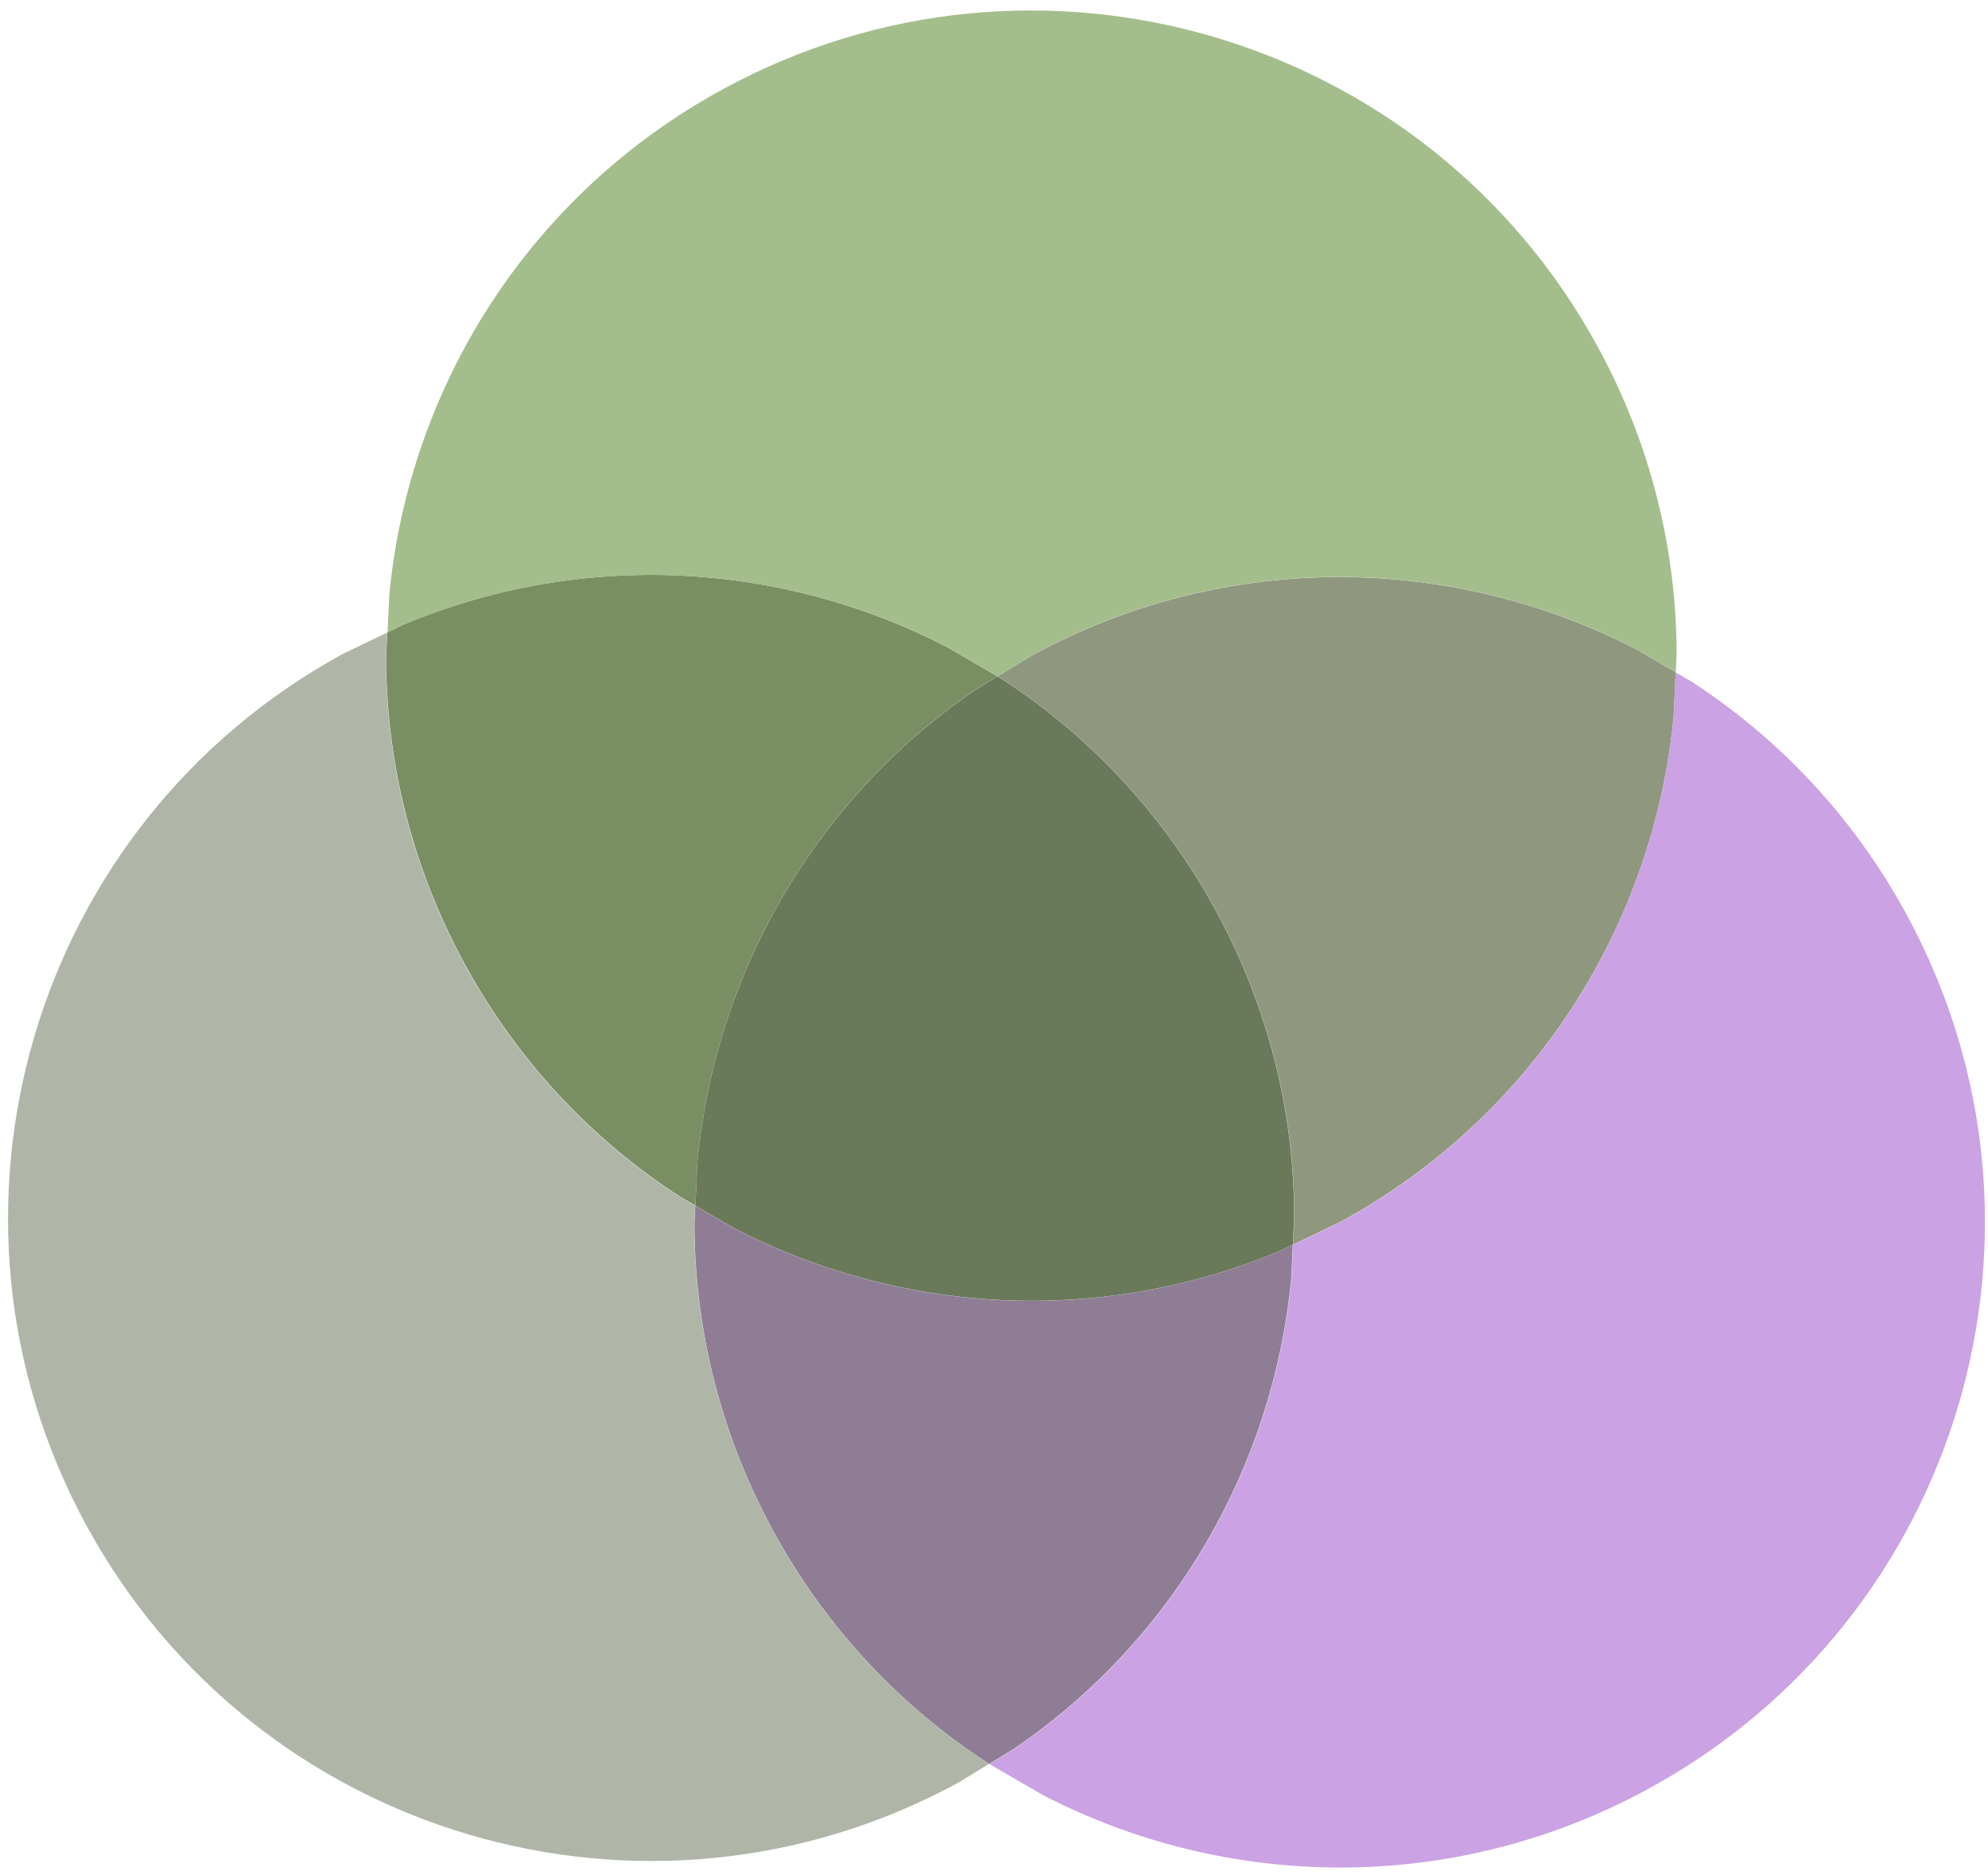 <svg width="1128" height="1064" xmlns="http://www.w3.org/2000/svg" xmlns:xlink="http://www.w3.org/1999/xlink" xml:space="preserve" overflow="hidden"><defs><clipPath id="clip0"><rect x="1489" y="256" width="1128" height="1064"/></clipPath><clipPath id="clip1"><rect x="1489" y="256" width="1128" height="1064"/></clipPath></defs><g clip-path="url(#clip0)" transform="translate(-1489 -256)"><g clip-path="url(#clip1)"><path d="M183.048 0 204.688 13.147C302.07 78.936 366.096 190.351 366.096 316.719L364.96 339.224 362.813 337.919C311.113 309.835 251.868 293.882 188.895 293.882 125.924 293.882 66.677 309.835 14.978 337.919L1.484 346.117 0 316.719C0 190.351 64.026 78.936 161.408 13.147L183.048 0Z" fill="#8F987F" fill-rule="evenodd" fill-opacity="1" transform="matrix(-0.478 -0.878 -0.878 0.478 2527.31 798.106)"/><path d="M181.912 0 209.848 16.972C297.197 75.984 357.619 171.828 368.83 282.22L369.337 292.246 357.551 299.406C305.678 327.585 246.232 343.592 183.048 343.592 119.864 343.592 60.418 327.585 8.545 299.406L0 294.215 21.64 281.068C109.284 221.857 169.909 125.691 181.158 14.927L181.912 0Z" fill="#798E63" fill-rule="evenodd" fill-opacity="1" transform="matrix(-0.478 -0.878 -0.878 0.478 2141.85 799.445)"/><path d="M176.426 0 176.832 8.033C188.081 118.797 248.706 214.964 336.35 274.175L357.99 287.321 349.445 292.512C297.572 320.691 238.126 336.698 174.942 336.698 111.758 336.698 52.312 320.691 0.439 292.512L0 292.246 0.854 275.326C12.065 164.934 72.487 69.091 159.837 10.078L176.426 0Z" fill="#8F7D95" fill-rule="evenodd" fill-opacity="1" transform="matrix(-0.478 -0.878 -0.878 0.478 2306.89 1117.2)"/><path d="M366.096 0C429.28 0 488.726 16.007 540.599 44.186L549.144 49.377 527.505 62.523C430.122 128.313 366.096 239.728 366.096 366.096L367.58 395.494 350.991 405.572C263.641 464.585 203.219 560.428 192.008 670.82L191.154 687.74 161.408 669.669C64.026 603.879 0 492.464 0 366.096 0 163.907 163.907 0 366.096 0Z" fill="#CBA2E3" fill-rule="evenodd" fill-opacity="1" transform="matrix(-0.478 -0.878 -0.878 0.478 2745.65 1096.08)"/><path d="M183.048 0C385.237 0 549.144 163.907 549.144 366.096 549.144 492.464 485.118 603.879 387.736 669.669L369.337 680.847 368.83 670.82C357.619 560.428 297.197 464.585 209.848 405.572L181.912 388.601 183.048 366.096C183.048 239.728 119.022 128.313 21.64 62.523L0 49.377 8.545 44.186C60.418 16.007 119.864 0 183.048 0Z" fill="#A4BD8C" fill-rule="evenodd" fill-opacity="1" transform="matrix(-0.478 -0.878 -0.878 0.478 2483.2 613.719)"/><path d="M187.411 0C250.383 0 309.629 15.953 361.328 44.038L363.476 45.342 362.722 60.268C351.473 171.032 290.848 267.199 203.203 326.41L181.564 339.556 159.924 326.41C72.28 267.199 11.655 171.032 0.406 60.268L0 52.235 13.494 44.038C65.193 15.953 124.439 0 187.411 0Z" fill="#6B795B" fill-rule="evenodd" fill-opacity="1" transform="matrix(-0.478 -0.878 -0.878 0.478 2268.46 937.26)"/><path d="M728.356 0 729.734 27.279C729.734 228.79 566.377 392.146 364.867 392.146 163.356 392.146 0 228.79 0 27.279L1.03 6.893 1.468 7.16C53.342 35.339 112.788 51.346 175.971 51.346 239.156 51.346 298.601 35.339 350.475 7.16L359.02 1.969 367.565 7.16C419.438 35.339 478.884 51.346 542.068 51.346 605.252 51.346 664.697 35.339 716.571 7.16L728.356 0Z" fill="#AFB6A8" fill-rule="evenodd" fill-opacity="1" transform="matrix(-0.478 -0.878 -0.878 0.478 2056.73 1254.48)"/></g></g></svg>
